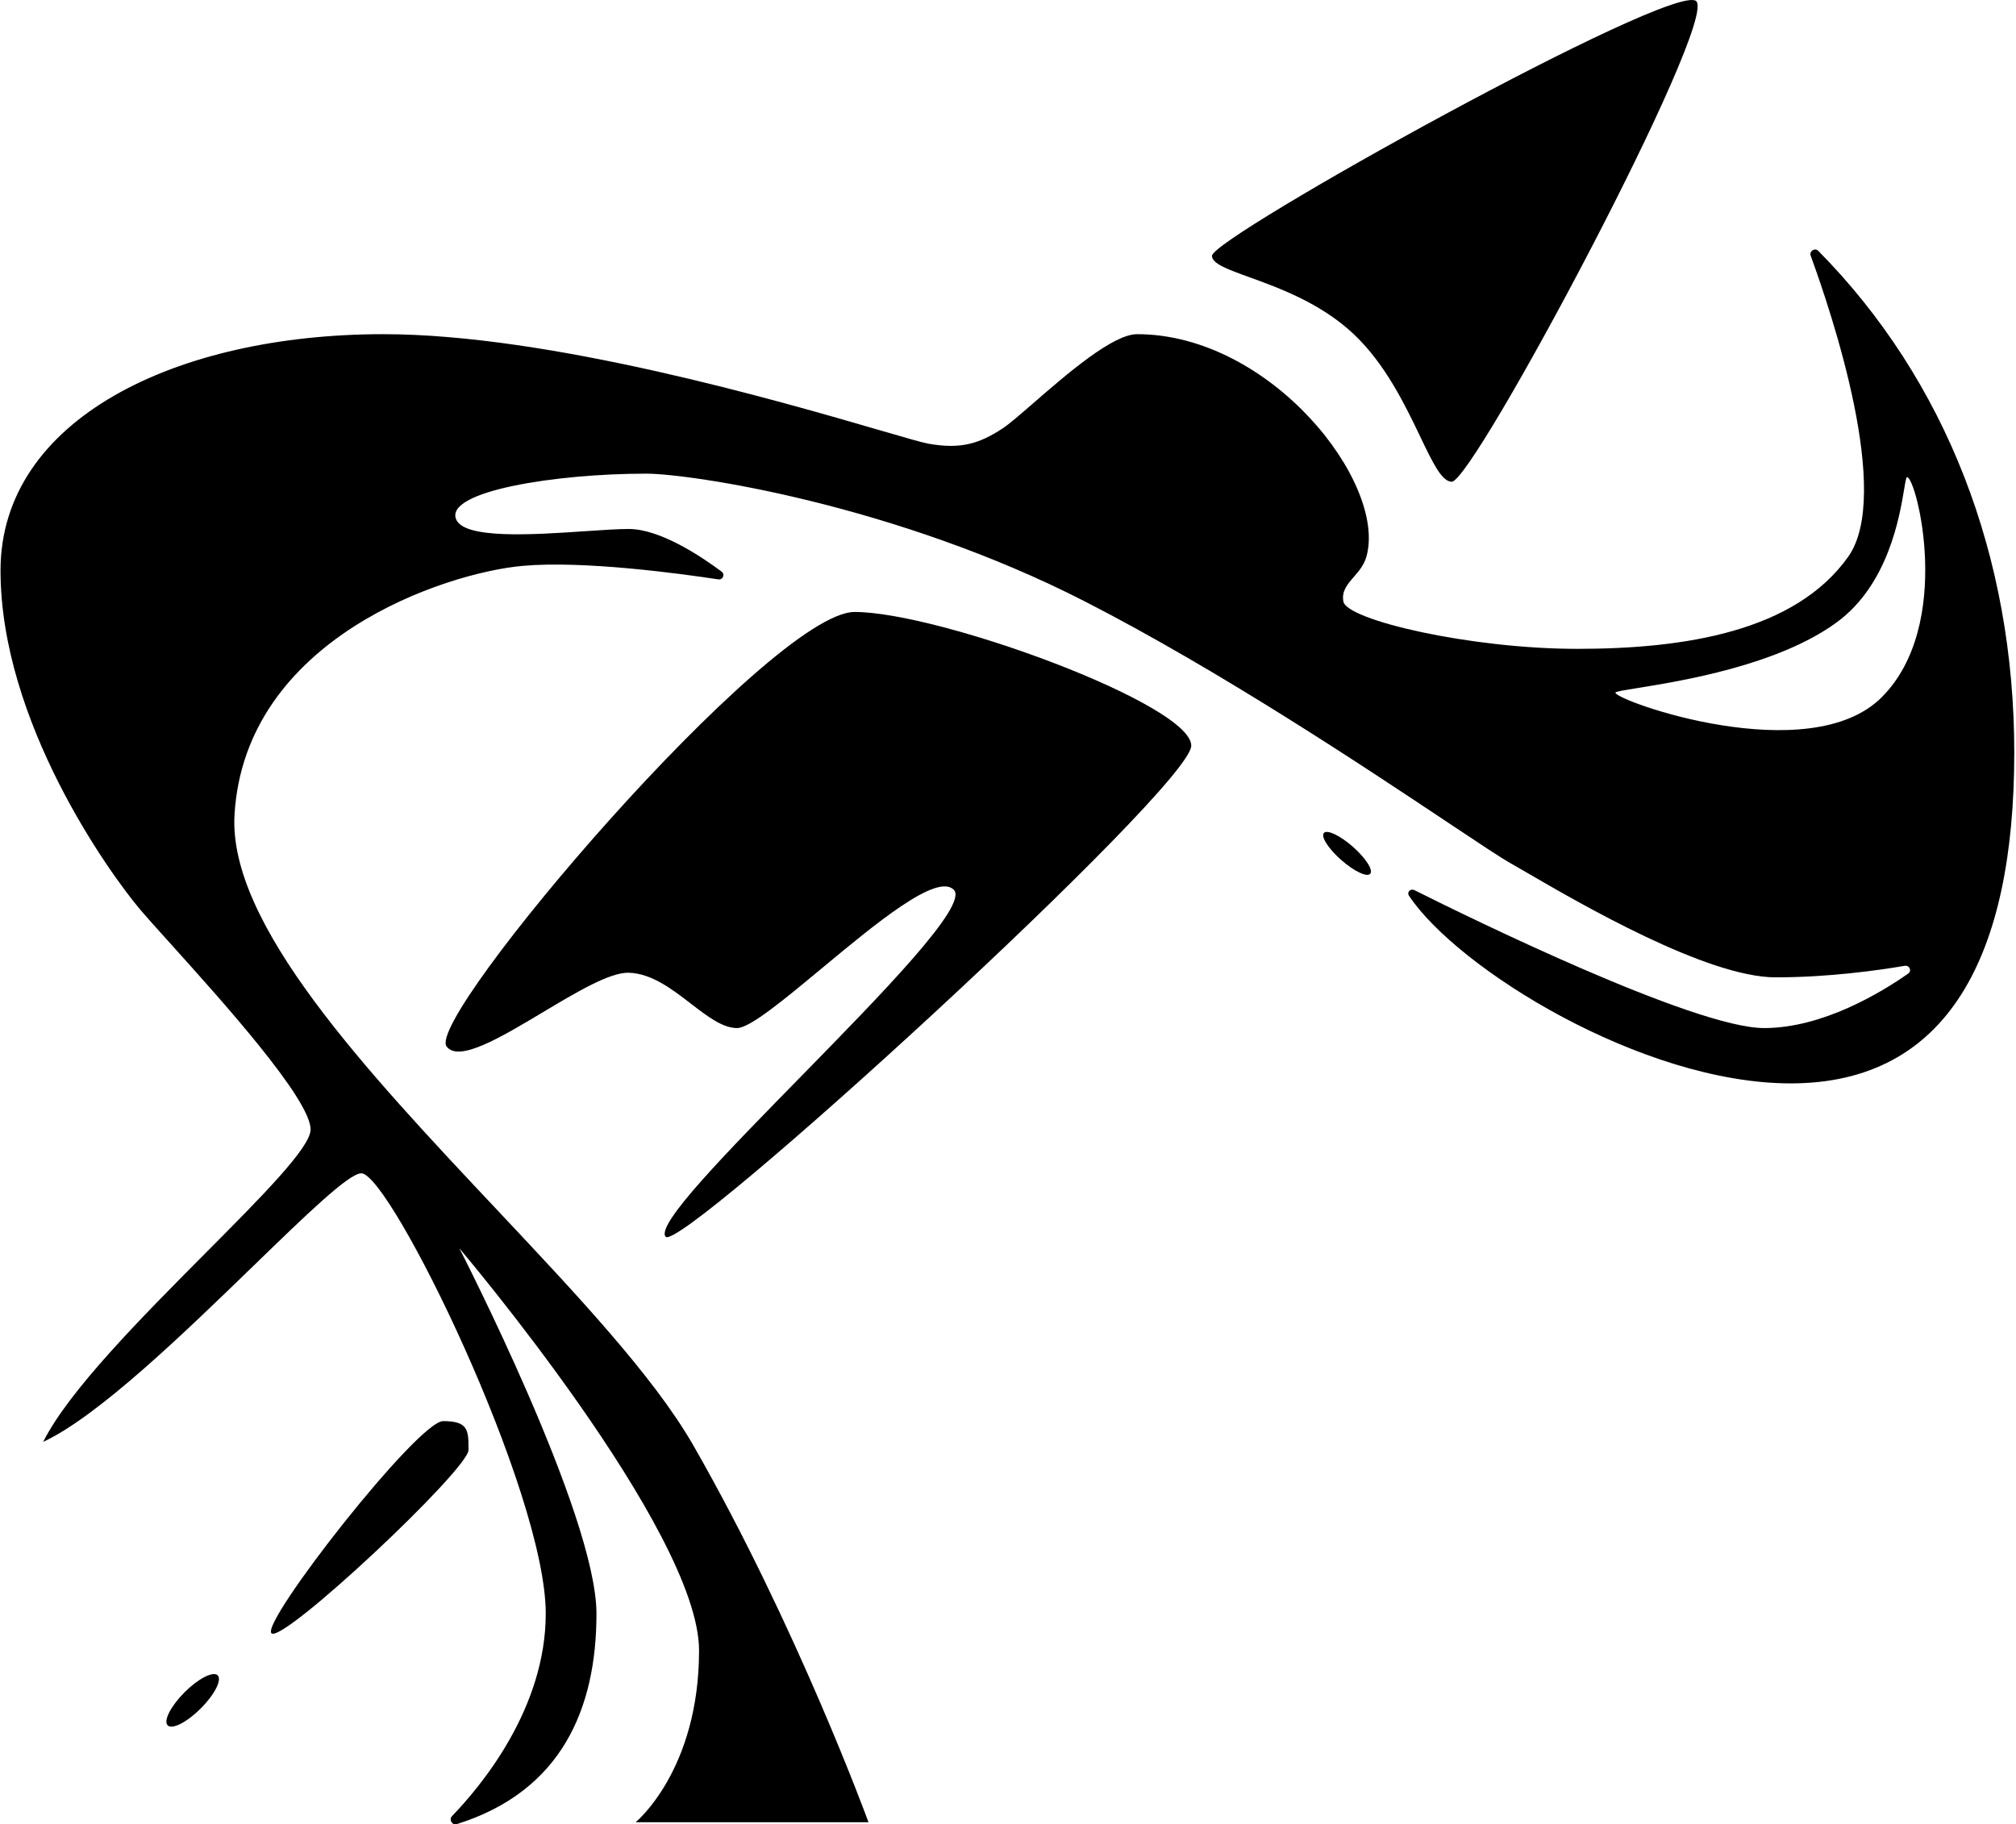 <svg width="1105" height="1000" viewBox="0 0 1105 1000" fill="none" xmlns="http://www.w3.org/2000/svg">
<path d="M929.667 0.586C917.014 -10.155 664.31 130.106 664.31 140.215C664.31 144.526 672.719 147.573 684.804 151.951C701.061 157.841 723.974 166.142 742.022 183.176C759.424 199.599 770.261 222.232 778.472 239.378C785.281 253.6 790.283 264.049 795.725 264.049C807.729 264.049 942.318 11.327 929.667 0.586Z" fill="black"/>
<path d="M438.276 590.83L438.254 590.856L438.231 590.876C397.845 632.113 359.451 671.318 364.819 677.878C372.689 687.497 652.94 431.476 652.94 408.731C652.94 385.986 514.578 335.442 468.457 335.442C422.338 335.442 232.785 557.835 244.789 573.63C251.467 582.417 274.373 568.718 297.406 554.94C315.775 543.952 334.228 532.914 344.601 533.195C357.104 533.533 368.343 542.185 378.704 550.161C387.712 557.097 396.056 563.521 403.991 563.521C411.01 563.521 429.69 548.007 450.352 530.847L450.366 530.834L450.389 530.817C479.92 506.287 513.478 478.414 522.769 487.705C531.106 496.043 483.457 544.701 438.276 590.83Z" fill="black"/>
<path d="M148.763 895.219C143.076 888.901 229.001 778.967 242.901 778.967C256.801 778.967 256.801 784.022 256.801 794.762C256.801 805.503 154.449 901.537 148.763 895.219Z" fill="black"/>
<path fill-rule="evenodd" clip-rule="evenodd" d="M623.226 183.176C696.5 183.176 760.327 264.679 748.955 305.114C747.642 309.782 744.729 313.138 742.012 316.27C738.476 320.344 735.267 324.04 736.338 329.756C738.234 339.865 805.836 355.66 864.594 355.66C923.352 355.66 984.005 346.181 1013.07 305.114C1037.15 271.088 1004.41 172.87 992.475 140.192C991.544 137.646 994.758 135.619 996.663 137.548C1066.56 208.301 1104.05 304.847 1104.05 412.522C1104.05 524.351 1067.4 593.849 981.477 593.849C900.103 593.849 798.897 530.952 772.304 491.017C770.962 489 773.106 486.846 775.273 487.93C805.459 503.027 928.791 563.521 966.946 563.521C999.081 563.521 1031.22 543.954 1045.89 533.666C1048.06 532.149 1046.6 528.954 1044 529.399C1029.8 531.824 1002.43 535.723 973.264 535.723C935.617 535.723 865.986 495.245 836.817 478.288L832.429 475.74C830.709 474.745 829.208 473.883 827.95 473.175C822.518 470.119 810.469 462.091 793.793 450.977L793.763 450.956L793.697 450.911L793.674 450.895L793.615 450.853C748.185 420.588 668.639 367.591 594.815 329.756C490.419 276.253 378.304 259.626 354.098 259.626C304.818 259.626 244.796 269.103 249.851 284.266C253.669 295.719 292.075 293.115 320.988 291.155L321.01 291.153L321.084 291.149C330.415 290.516 338.747 289.953 344.601 289.953C361.801 289.953 384.198 304.868 395.518 313.328C397.576 314.866 396.219 317.959 393.68 317.573C372.647 314.372 319.796 307.188 286.495 310.17C244.165 313.961 134.189 349.974 128.545 446.639C125.048 506.515 200.543 586.753 272.028 662.729C315.953 709.411 358.36 754.484 380.002 792.235C436.864 891.428 476.036 998.834 476.036 998.834H348.412C348.412 998.834 383.161 970.403 383.161 904.696C383.161 838.988 251.746 684.197 251.746 684.197C251.746 684.197 326.931 830.143 326.931 884.478C326.931 935.966 308.209 981.781 250.335 999.881C247.812 1000.67 245.927 997.356 247.765 995.456C263.551 979.143 299.131 936.592 299.131 884.478C299.131 817.507 213.838 643.13 198.043 643.13C191.244 643.13 167.83 665.831 139.135 693.657L139.12 693.67C101.136 730.501 53.894 776.305 23.666 790.34C37.714 762.245 77.964 721.757 112.74 686.777C143.656 655.678 170.244 628.933 170.244 619.121C170.244 602.431 121.254 548.088 92.957 516.699C85.906 508.877 80.14 502.48 76.737 498.447C59.678 478.23 0.289 395.463 0.289 312.697C0.289 229.931 96.323 183.176 210.047 183.176C301.375 183.176 427.335 219.848 482.569 235.928C496.113 239.872 505.405 242.577 508.89 243.199C526.58 246.358 536.689 243.199 549.325 234.986C553.007 232.592 559.226 227.193 566.655 220.743C584.718 205.064 609.931 183.176 623.226 183.176ZM1031.39 382.196C1071.19 342.392 1050.34 261.521 1045.29 261.521C1044.8 261.521 1044.39 263.945 1043.72 268.013C1041.22 283.022 1035.01 320.424 1006.75 341.128C974.466 364.781 921.076 373.366 897.393 377.175C889.953 378.371 885.444 379.096 885.444 379.668C885.444 384.091 991.586 421.999 1031.39 382.196Z" fill="black"/>
<path d="M110.042 936.463C102.473 944.033 94.351 948.185 91.9 945.736C89.452 943.287 93.603 935.165 101.175 927.594C108.744 920.024 116.866 915.872 119.317 918.321C121.765 920.77 117.614 928.892 110.042 936.463Z" fill="black"/>
<path d="M725.637 456.587C723.873 458.592 728.132 465.225 735.149 471.402C742.168 477.579 749.285 480.962 751.05 478.957C752.814 476.952 748.557 470.32 741.538 464.142C734.522 457.965 727.402 454.583 725.637 456.587Z" fill="black"/>
</svg>
